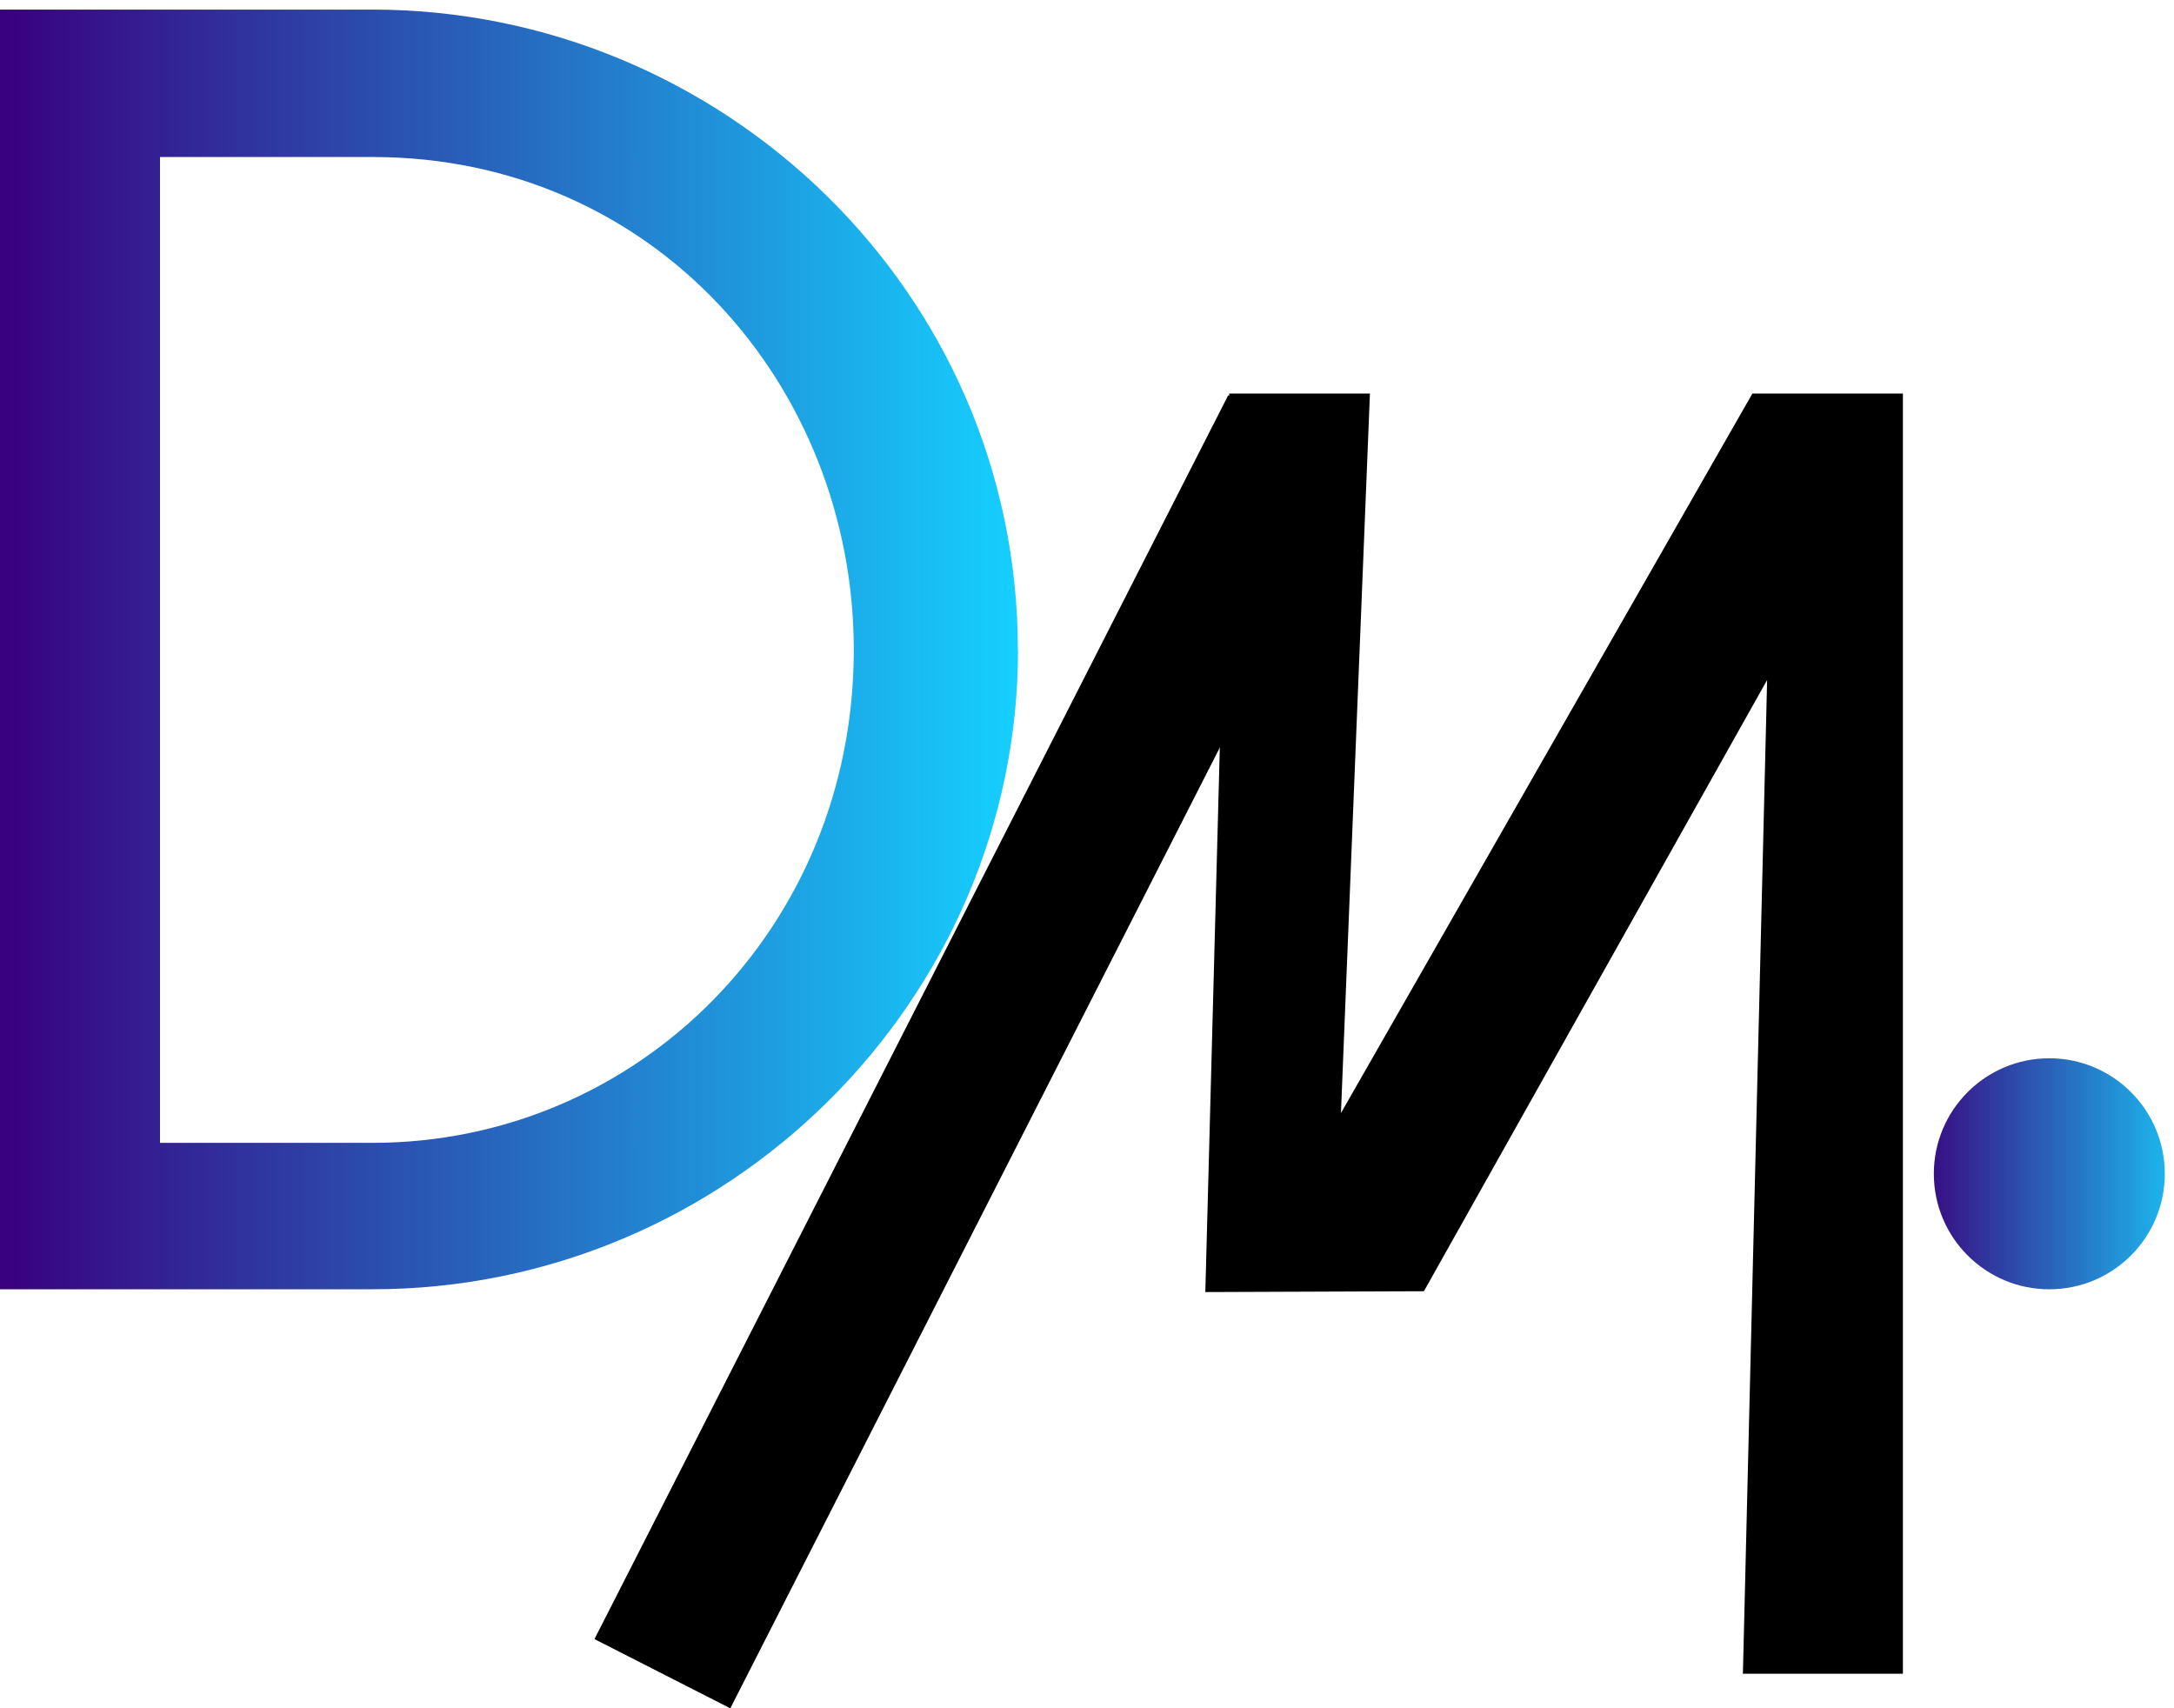 <svg width="70" height="55" viewBox="0 0 70 55" fill="none" xmlns="http://www.w3.org/2000/svg">
<g clip-path="url(#clip0_22_382)">
<path d="M32.779 20.925C32.779 32.224 23.408 41.51 11.994 41.51H0V0.309H11.989C23.261 0.309 32.774 9.395 32.774 20.925H32.779ZM27.491 20.925C27.491 12.445 21.08 5.055 11.994 5.055H5.152V36.796H11.994C20.506 36.796 27.491 29.896 27.491 20.925Z" fill="url(#paint0_linear_22_382)"/>
<path d="M56.425 12.671L43.177 35.837L44.11 12.671H39.58L38.81 41.6L45.848 41.573L56.899 21.894L56.119 53.889H61.271V12.671H56.435H56.425Z" fill="black"/>
<path d="M41.734 13.84L21.328 53.888" stroke="black" stroke-width="4.909" stroke-miterlimit="10"/>
<path d="M65.985 41.511C68.039 41.511 69.704 39.846 69.704 37.792C69.704 35.738 68.039 34.073 65.985 34.073C63.932 34.073 62.267 35.738 62.267 37.792C62.267 39.846 63.932 41.511 65.985 41.511Z" fill="url(#paint1_linear_22_382)"/>
</g>
<defs>
<linearGradient id="paint0_linear_22_382" x1="0" y1="20.91" x2="32.779" y2="20.91" gradientUnits="userSpaceOnUse">
<stop stop-color="#39007F"/>
<stop offset="1" stop-color="#15D0FF"/>
</linearGradient>
<linearGradient id="paint1_linear_22_382" x1="62.267" y1="37.792" x2="69.704" y2="37.792" gradientUnits="userSpaceOnUse">
<stop stop-color="#371085"/>
<stop offset="1" stop-color="#1DB3EC"/>
</linearGradient>
<clipPath id="clip0_22_382">
<rect width="69.704" height="54.692" fill="white" transform="translate(0 0.309)"/>
</clipPath>
</defs>
</svg>
